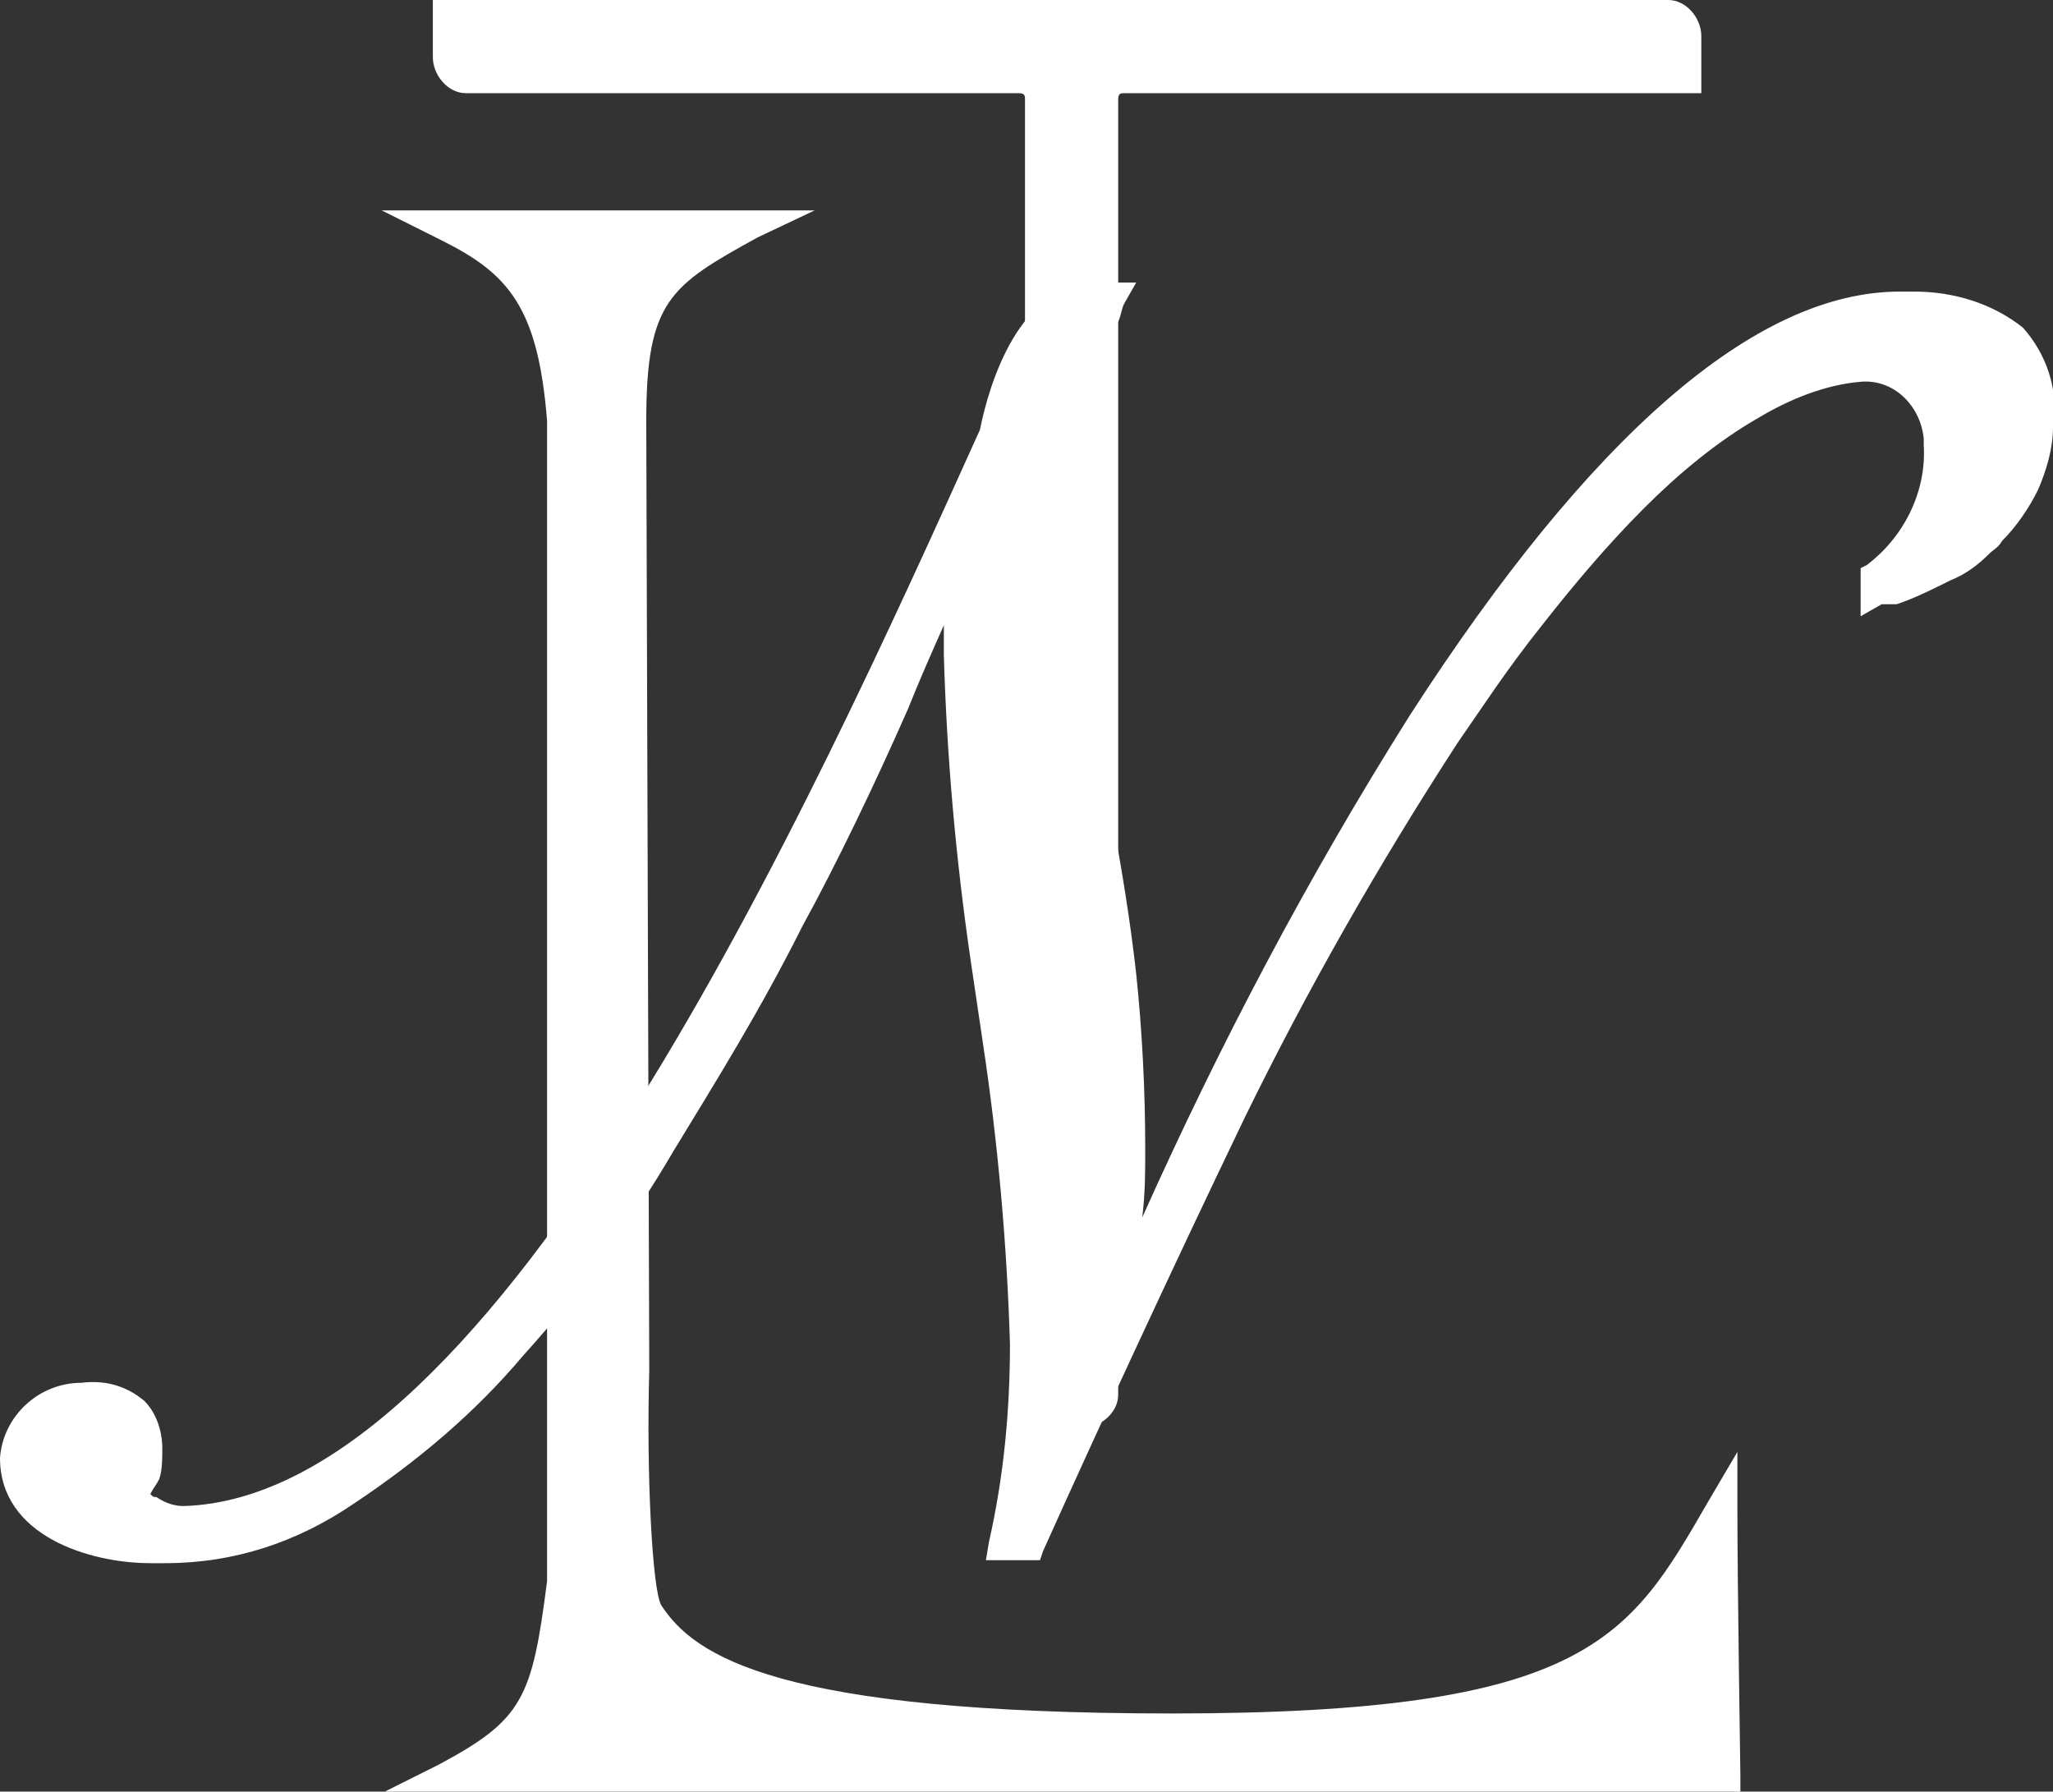 <?xml version="1.0" encoding="utf-8"?>
<!-- Generator: Adobe Illustrator 22.1.0, SVG Export Plug-In . SVG Version: 6.00 Build 0)  -->
<svg version="1.1" id="Layer_1" xmlns="http://www.w3.org/2000/svg" xmlns:xlink="http://www.w3.org/1999/xlink" x="0px" y="0px"
	 viewBox="0 0 68.3 59.6" style="enable-background:new 0 0 68.3 59.6;" xml:space="preserve">
<rect x="0" y="0" width="68.3" height="59.6" fill="#333333" stroke="none"/>
<style type="text/css">
	.st0{fill:#FFFFFF;}
</style>
<title>TLN-gray</title>
<path class="st0" d="M14.6,58.7l-1.8,0.9h45.1v-0.5c0-0.1-0.1-6.5-0.1-8.9v-1.9l-1,1.7c-2.6,4.5-4,7-17.8,7c-13.1,0-15.9-1.9-17-3.6
	c-0.3-0.5-0.5-4.4-0.4-7.8L21.5,14c0-4,0.8-4.5,3.7-6.1L27.1,7H12.7l2,1c2.2,1.1,3.2,2.2,3.5,6v38.6C17.7,56.5,17.4,57.2,14.6,58.7z
	"/>
<path class="st0" d="M55.4,0h-41v1.9c0,0.6,0.5,1.2,1.1,1.2c0,0,0.1,0,0.1,0h18.3c0.2,0,0.2,0.1,0.2,0.2v44.2H36
	c0.6,0,1.2-0.5,1.2-1.1c0,0,0-0.1,0-0.1v-43c0-0.2,0.1-0.2,0.2-0.2h19.2V1.2c0-0.6-0.5-1.2-1.1-1.2C55.5,0,55.4,0,55.4,0z"/>
<path class="st0" d="M67.3,10.9L67.3,10.9c-1-0.8-2.3-1.2-3.6-1.2h-0.5c-4.8,0-10.3,4.8-16.3,14.1c-3.4,5.4-6.3,10.9-8.9,16.7
	c0.1-0.8,0.1-1.5,0.1-2.3c0-1.9-0.1-3.9-0.3-5.8c-0.2-1.8-0.5-3.6-0.8-5.2l-0.3-2.1c-0.1-0.9-0.3-1.8-0.5-2.7
	c-0.2-1.5-0.3-3.1-0.3-4.6c0-1,0.1-2.1,0.2-3.1c0.1-0.4,0.2-0.9,0.2-1.3c0.1-0.2,0.1-0.5,0.1-0.7c0.1-0.2,0.1-0.4,0.2-0.6
	c0.1-0.3,0.2-0.5,0.3-0.8l0.3-0.6c0.1-0.2,0.1-0.4,0.2-0.6l0.4-0.7h-1.3c-2.6,0-3.6,3.4-3.9,4.9C27,26.7,16.6,49.8,6.1,50.1
	c-0.3,0-0.6-0.1-0.9-0.3c-0.1,0-0.1,0-0.2-0.1c0.1-0.2,0.2-0.3,0.3-0.5c0.1-0.3,0.1-0.7,0.1-1c0-0.6-0.2-1.2-0.6-1.6
	c-0.6-0.5-1.3-0.7-2.1-0.6c-1.4,0-2.6,1.1-2.7,2.5C0,51.1,3,52,5,52h0.5c2.3,0,4.4-0.7,6.3-2c2.1-1.4,4-3,5.6-4.9
	c1.9-2.1,3.6-4.4,5-6.8c1.4-2.3,2.9-4.7,4.3-7.5c1.1-2,2.4-4.7,3.5-7.2c0.4-1,0.8-1.9,1.2-2.8v1c0.1,3.4,0.4,6.8,0.9,10.2l0.4,2.7
	c0.5,3.3,0.8,6.7,0.9,10c0,2.2-0.2,4.4-0.7,6.6l-0.1,0.6h1.8l0.1-0.3c1.8-4,4.2-9.2,6.7-14.4c2.1-4.3,4.5-8.5,7.1-12.5
	c0.7-1,1.6-2.4,2.8-3.9c1.1-1.4,2.2-2.7,3.4-3.9c1.1-1.1,2.4-2.2,3.8-3c1-0.6,2.2-1.1,3.4-1.2c1.1-0.1,2,0.8,2.1,1.9
	c0,0.1,0,0.1,0,0.2c0.1,1.6-0.7,3.1-1.9,4l-0.2,0.1v1.6l0.7-0.4h0.5c0.6-0.2,1.2-0.5,1.8-0.8c0.5-0.2,0.9-0.5,1.3-0.9
	c0.1-0.1,0.3-0.2,0.4-0.4c0.5-0.5,0.9-1.1,1.2-1.7c0.3-0.7,0.5-1.4,0.5-2.1C68.5,13,68.1,11.8,67.3,10.9z"/>
</svg>
